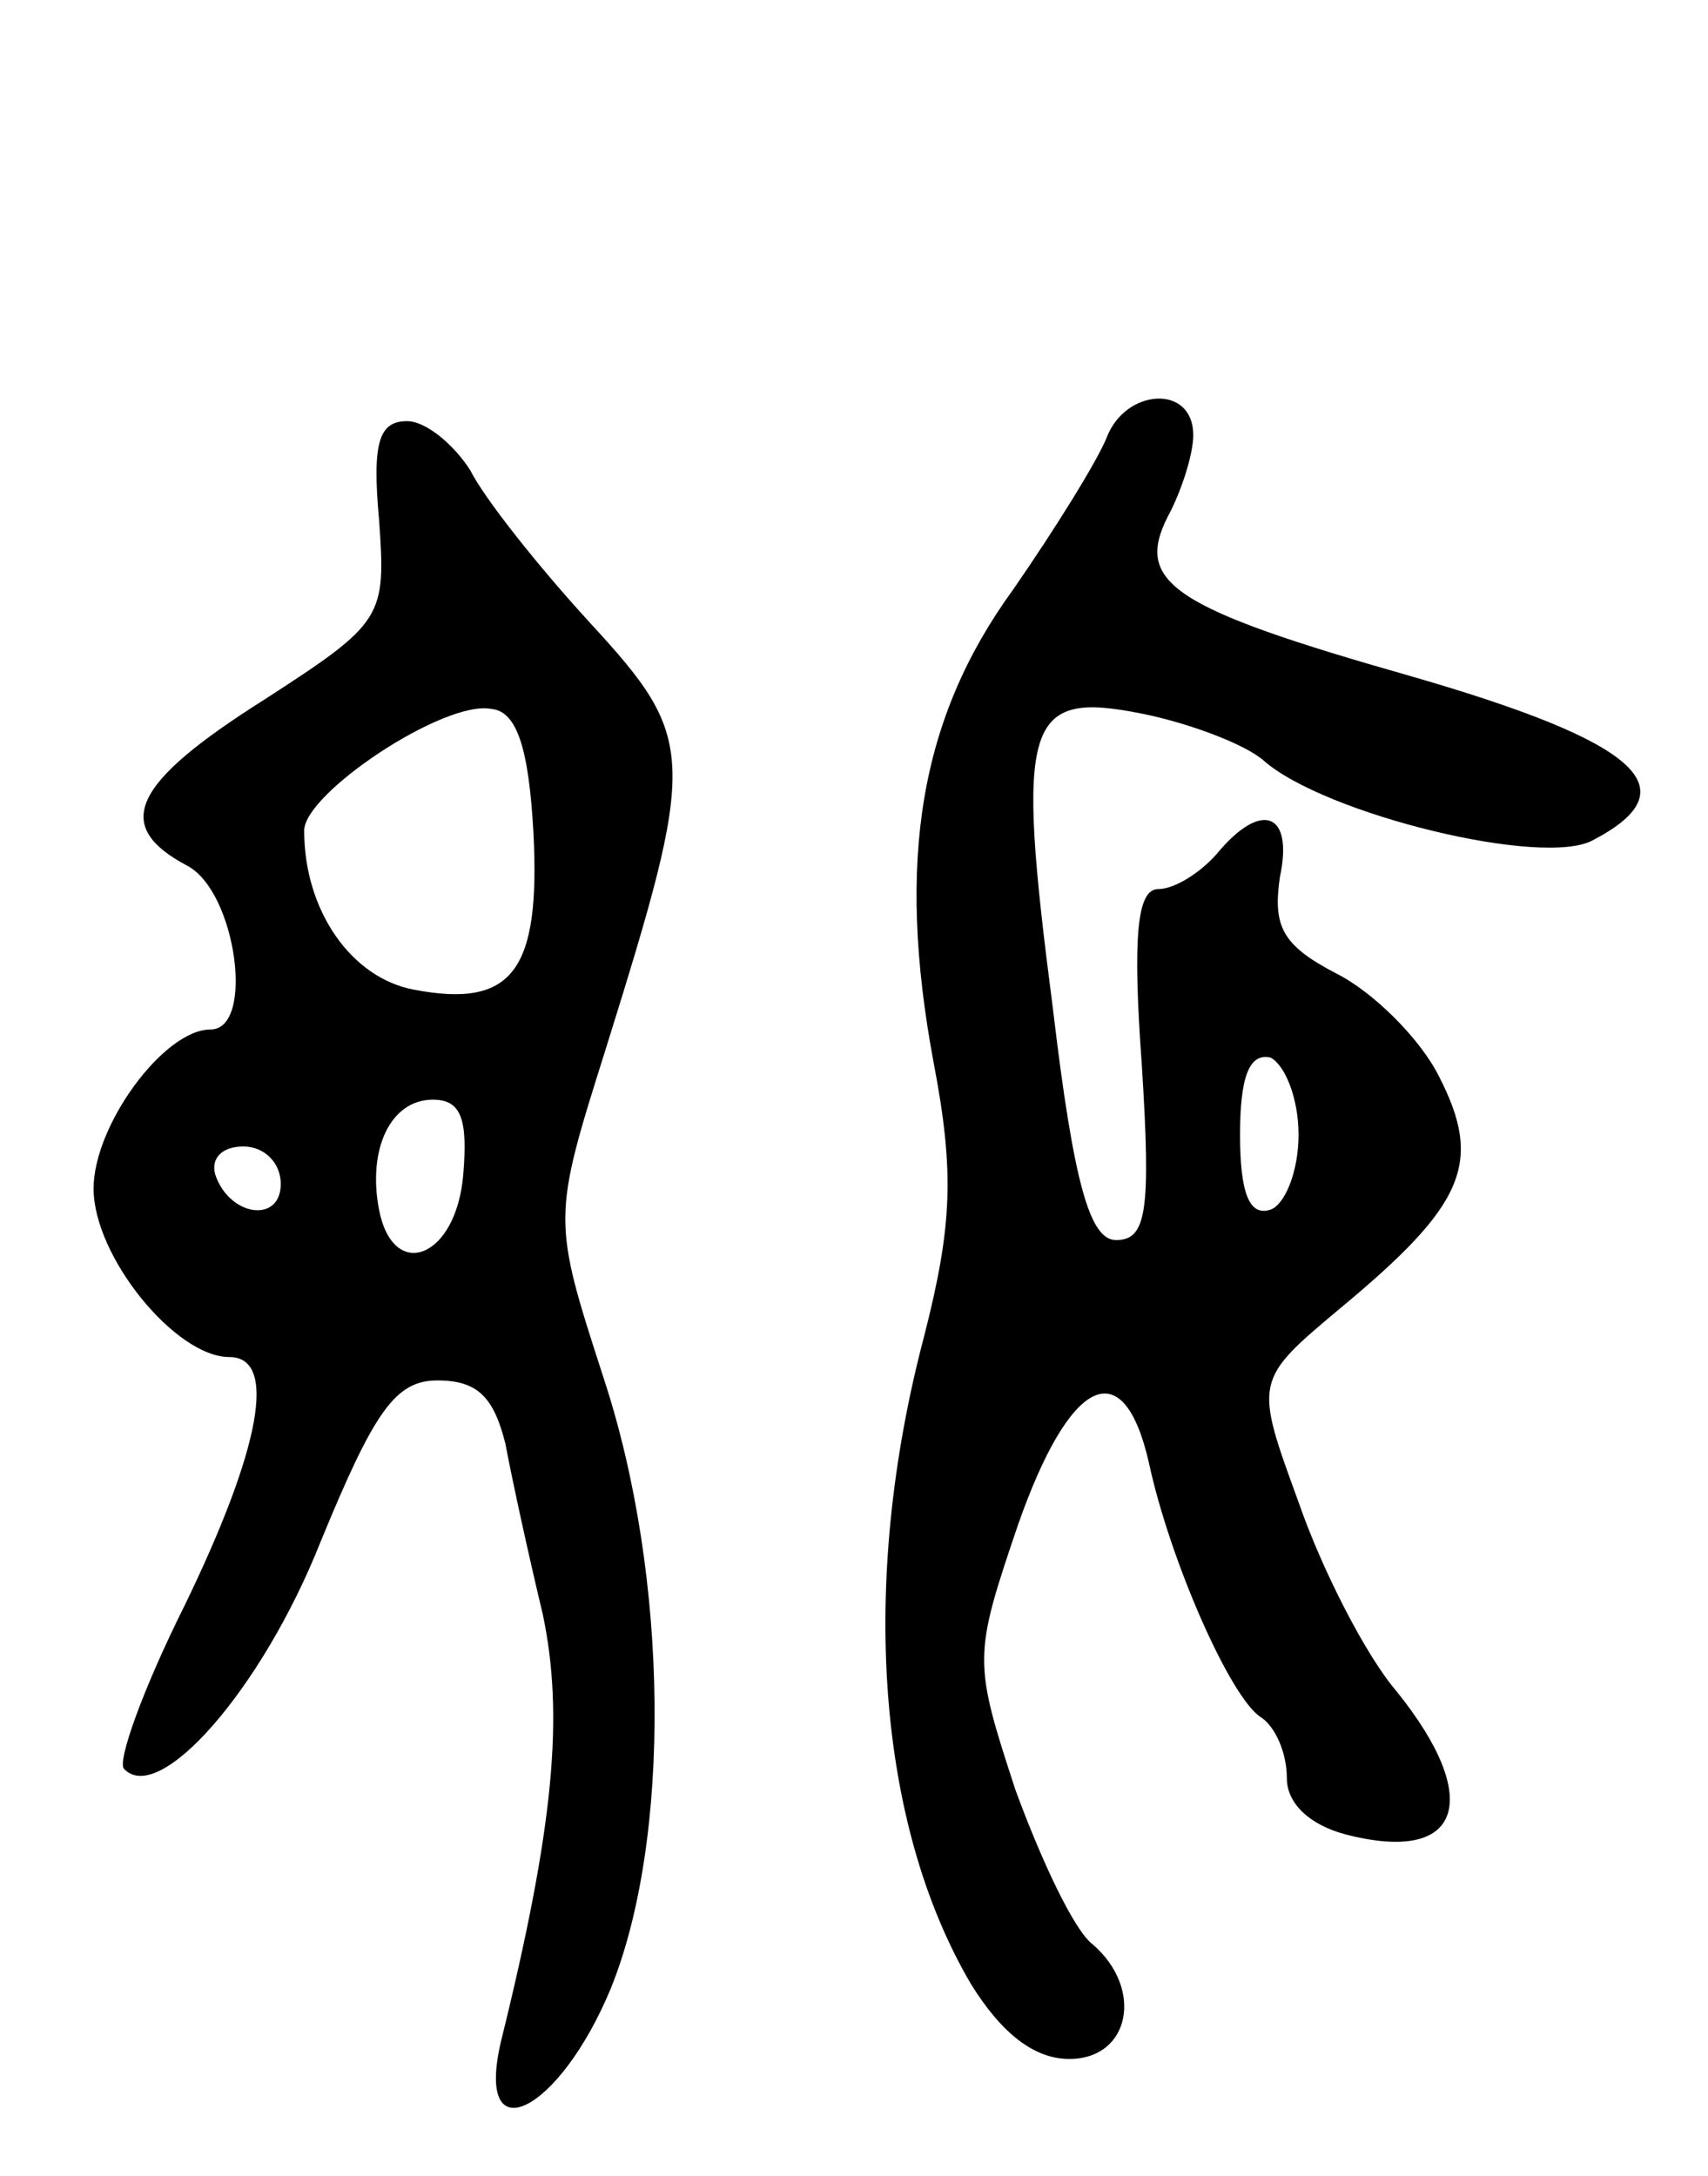 <svg version="1.0" xmlns="http://www.w3.org/2000/svg"
 width="73pt" height="93pt" viewBox="0 0 73 93"
 preserveAspectRatio="xMidYMid meet">
<g transform="translate(0,93) scale(0.1,-0.1)"
fill="#000000" stroke="none">
<path d="M473 743 c-4 -10 -22 -39 -40 -65 -40 -55 -50 -116 -34 -202 9 -47 8
-70 -4 -117 -28 -106 -20 -209 20 -277 13 -21 27 -32 42 -32 26 0 32 30 10 49
-8 6 -22 36 -33 66 -18 55 -18 57 1 113 22 63 45 75 56 27 9 -42 35 -101 48
-109 6 -4 11 -15 11 -26 0 -11 10 -20 25 -24 50 -13 59 15 22 61 -13 15 -32
52 -42 81 -19 52 -19 52 18 83 53 44 61 62 42 99 -8 16 -28 36 -44 44 -23 12
-27 20 -24 41 6 28 -8 33 -27 10 -7 -8 -18 -15 -25 -15 -9 0 -11 -20 -7 -75 4
-63 2 -75 -11 -75 -11 0 -18 23 -27 99 -16 123 -12 136 38 126 20 -4 44 -13
52 -20 26 -23 120 -46 141 -34 42 22 19 42 -78 70 -102 29 -118 40 -104 68 6
11 11 27 11 35 0 22 -29 20 -37 -1z m82 -298 c0 -16 -6 -30 -12 -32 -9 -3 -13
7 -13 32 0 25 4 35 13 33 6 -3 12 -17 12 -33z"/>
<path d="M162 708 c3 -42 2 -44 -49 -77 -57 -36 -65 -54 -33 -71 21 -11 29
-70 10 -70 -20 0 -50 -41 -50 -68 0 -29 35 -72 58 -72 21 0 13 -40 -19 -106
-18 -36 -29 -67 -26 -70 15 -16 59 34 84 97 23 56 32 69 50 69 17 0 24 -7 29
-27 3 -16 10 -48 16 -73 9 -43 5 -90 -18 -183 -11 -48 25 -30 47 23 26 64 25
176 -3 261 -22 68 -22 68 1 141 39 125 39 132 -7 182 -22 24 -45 53 -51 65 -7
11 -19 21 -27 21 -12 0 -15 -9 -12 -42z m66 -134 c3 -59 -9 -75 -51 -67 -27 5
-47 34 -47 68 0 16 60 56 80 52 11 -1 16 -17 18 -53z m-30 -146 c-3 -36 -30
-46 -36 -15 -5 26 5 47 23 47 12 0 15 -8 13 -32z m-78 -4 c0 -17 -22 -14 -28
4 -2 7 3 12 12 12 9 0 16 -7 16 -16z"/>
</g>
</svg>

